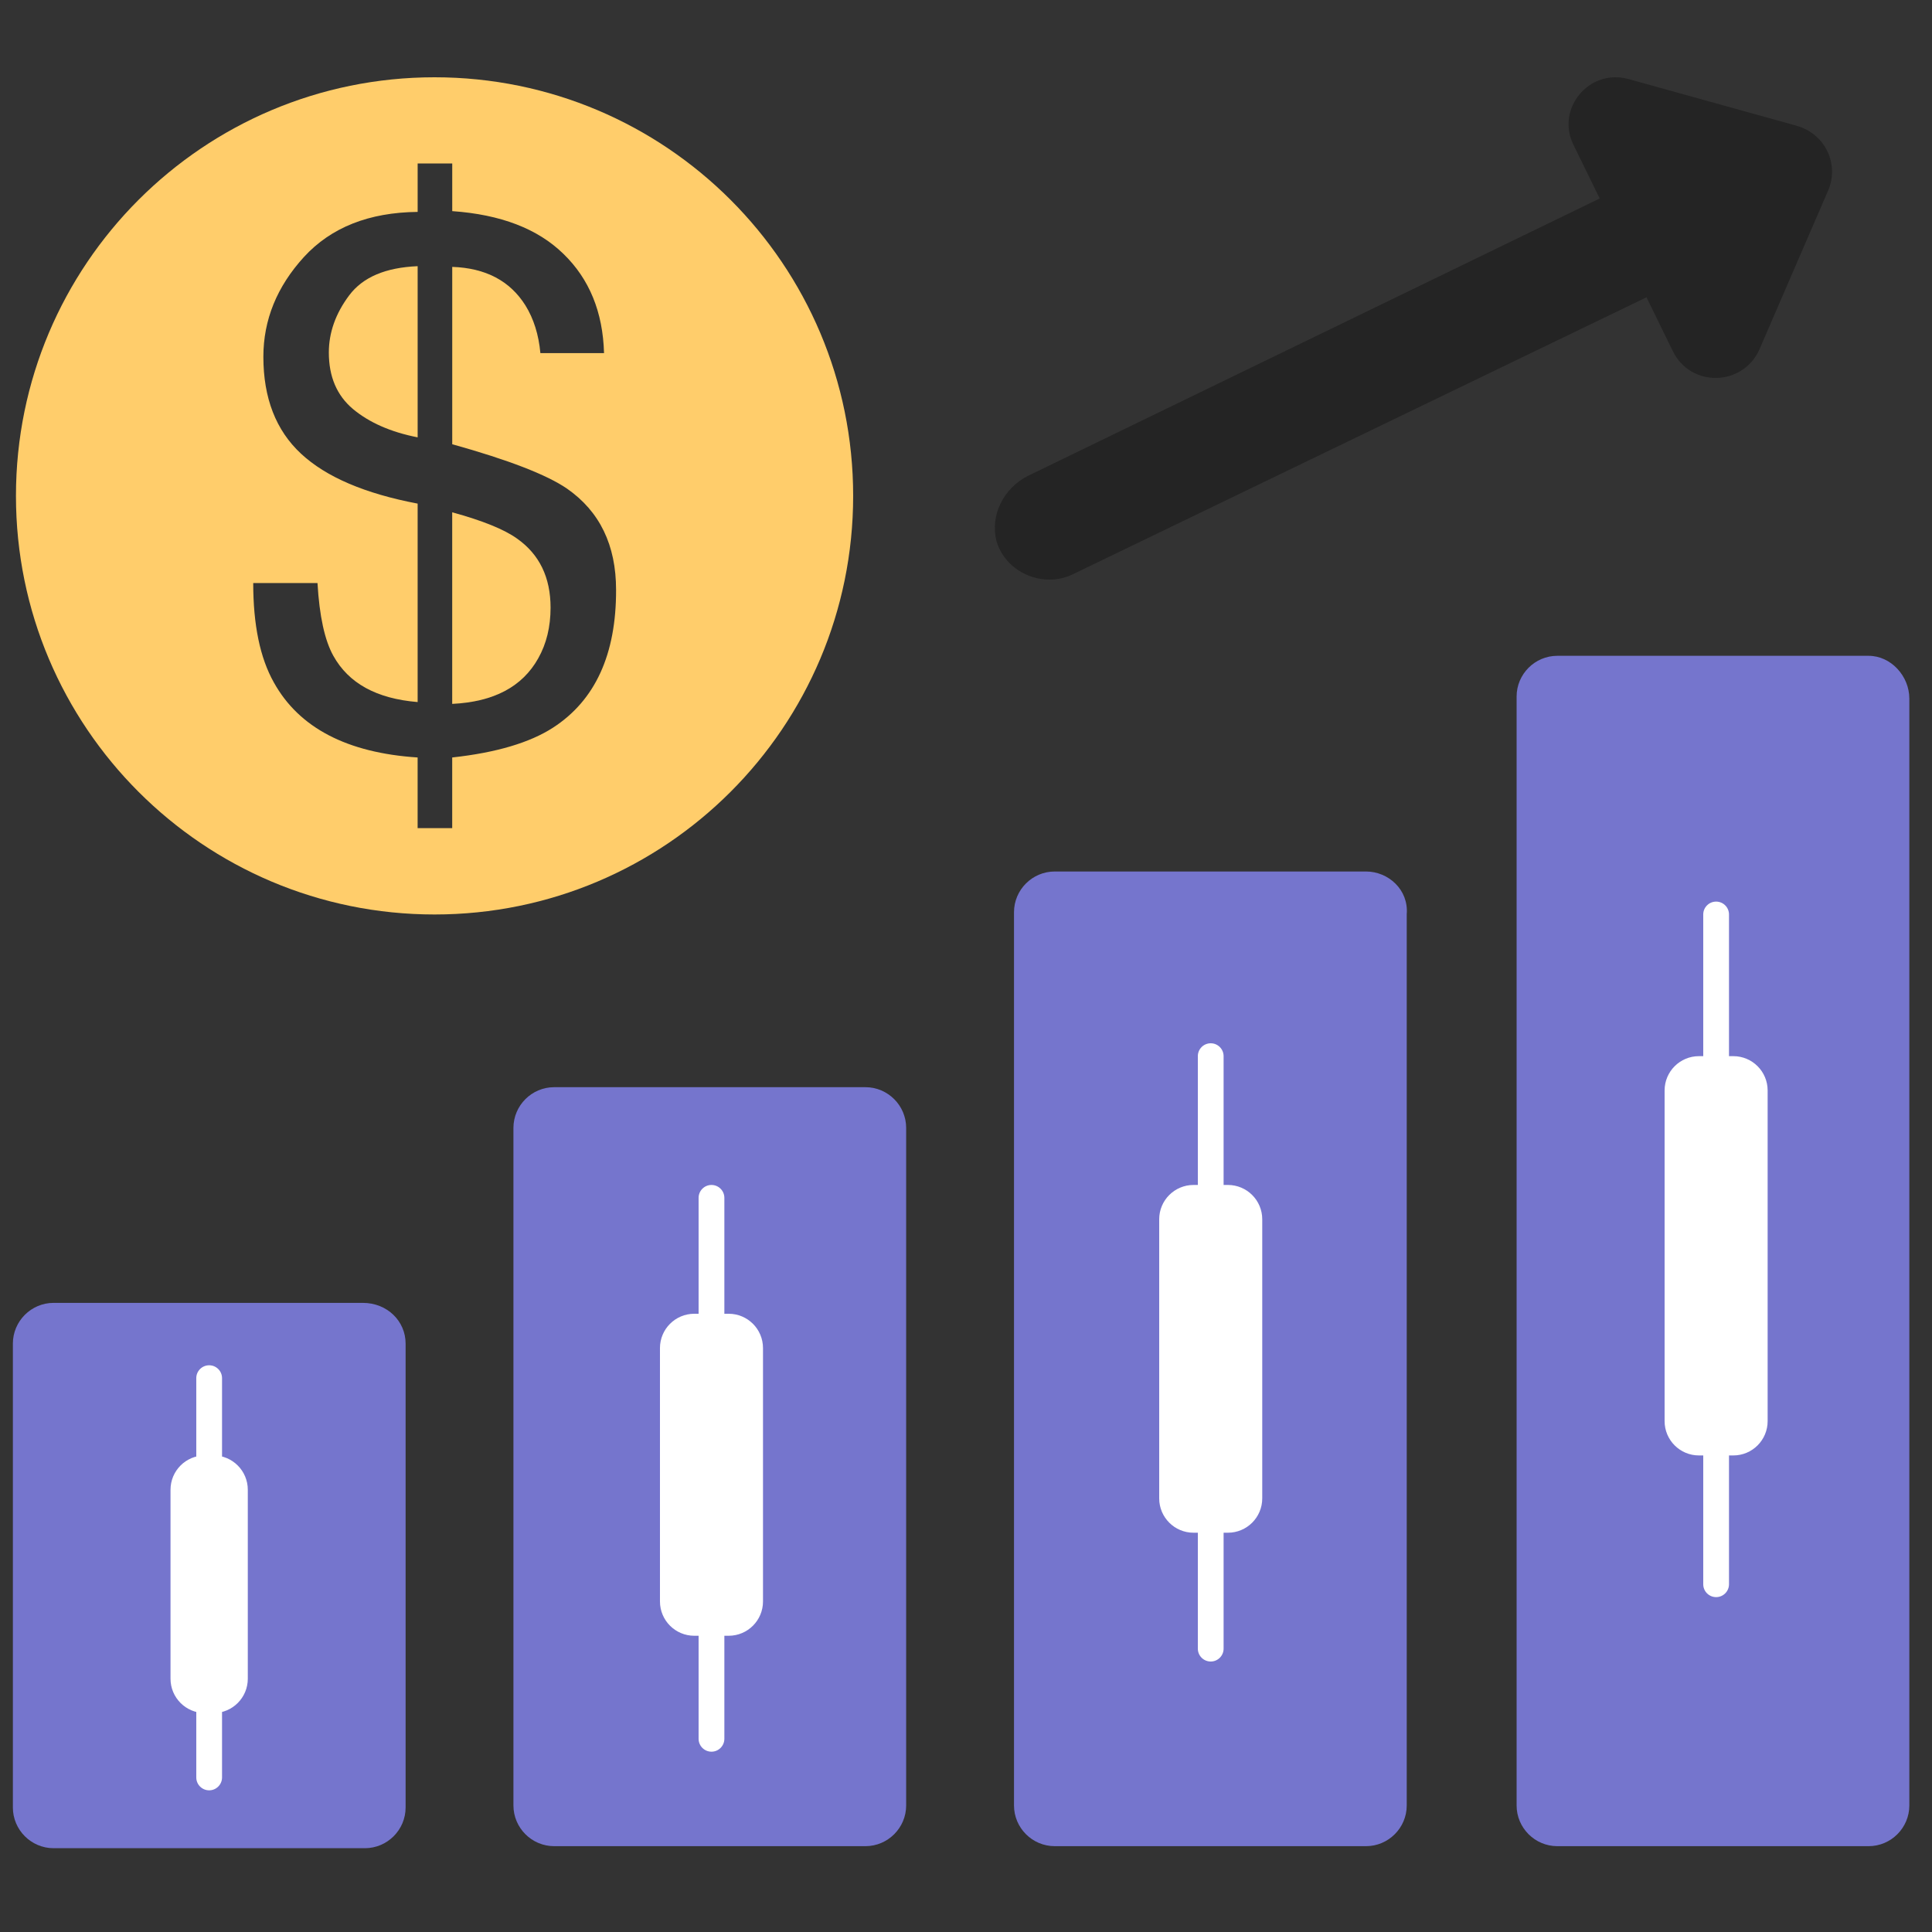 <svg width="150" height="150" viewBox="0 0 150 150" fill="none" xmlns="http://www.w3.org/2000/svg">
<rect x="0" y="0" width="150" height="150" fill="#333333" stroke="none"/>
<path d="M83.256 44.605L127.834 23.082L129.865 27.238C131.255 30.114 135.317 30.008 136.6 27.131L141.945 14.771C142.801 12.746 141.732 10.402 139.487 9.763L126.445 6.14C123.344 5.288 120.779 8.484 122.169 11.255L124.2 15.41L79.835 36.934C77.911 37.893 76.842 40.024 77.377 42.048C78.125 44.499 81.011 45.671 83.256 44.605Z" fill="#242424"/>
<path d="M145.08 50.917H120.909C119.171 50.917 117.749 52.339 117.749 54.077V140.177C117.749 141.915 119.171 143.336 120.909 143.336H145.08C146.818 143.336 148.24 141.915 148.24 140.177V54.235C148.24 52.497 146.818 50.917 145.08 50.917Z" fill="#7575CD"/>
<path d="M106.058 67.663H81.887C80.149 67.663 78.727 69.085 78.727 70.823V140.177C78.727 141.915 80.149 143.336 81.887 143.336H106.058C107.796 143.336 109.218 141.915 109.218 140.177V70.981C109.376 69.085 107.796 67.663 106.058 67.663Z" fill="#7575CD"/>
<path d="M67.194 84.409H43.023C41.285 84.409 39.863 85.831 39.863 87.569V140.177C39.863 141.914 41.285 143.336 43.023 143.336H67.194C68.932 143.336 70.354 141.914 70.354 140.177V87.569C70.354 85.831 68.932 84.409 67.194 84.409Z" fill="#7575CD"/>
<path d="M28.173 101.155H4.16C2.422 101.155 1 102.577 1 104.315V140.335C1 142.072 2.422 143.494 4.16 143.494H28.331C30.069 143.494 31.491 142.072 31.491 140.335V104.315C31.491 102.577 30.069 101.155 28.173 101.155Z" fill="#7575CD"/>
<path d="M51.239 104.664C51.239 103.193 52.432 102 53.903 102H56.575C58.047 102 59.239 103.193 59.239 104.664V124.336C59.239 125.807 58.047 127 56.575 127H53.903C52.432 127 51.239 125.807 51.239 124.336V104.664Z" fill="white"/>
<path d="M90 94.664C90 93.193 91.193 92 92.664 92H95.336C96.807 92 98 93.193 98 94.664V116.336C98 117.807 96.807 119 95.336 119H92.664C91.193 119 90 117.807 90 116.336V94.664Z" fill="white"/>
<path d="M129.239 84.664C129.239 83.193 130.432 82 131.903 82H134.575C136.047 82 137.239 83.193 137.239 84.664V110.336C137.239 111.807 136.047 113 134.575 113H131.903C130.432 113 129.239 111.807 129.239 110.336V84.664Z" fill="white"/>
<path d="M13.239 115.664C13.239 114.193 14.432 113 15.903 113H16.575C18.047 113 19.239 114.193 19.239 115.664V130.336C19.239 131.807 18.047 133 16.575 133H15.903C14.432 133 13.239 131.807 13.239 130.336V115.664Z" fill="white"/>
<path d="M54.239 93C54.239 92.448 54.687 92 55.239 92C55.791 92 56.239 92.448 56.239 93V106C56.239 106.552 55.791 107 55.239 107C54.687 107 54.239 106.552 54.239 106V93Z" fill="white"/>
<path d="M93 82C93 81.448 93.448 81 94 81C94.552 81 95 81.448 95 82V96C95 96.552 94.552 97 94 97C93.448 97 93 96.552 93 96V82Z" fill="white"/>
<path d="M132.239 71C132.239 70.448 132.687 70 133.239 70C133.792 70 134.239 70.448 134.239 71V87C134.239 87.552 133.792 88 133.239 88C132.687 88 132.239 87.552 132.239 87V71Z" fill="white"/>
<path d="M15.239 107C15.239 106.448 15.687 106 16.239 106C16.791 106 17.239 106.448 17.239 107V116C17.239 116.552 16.791 117 16.239 117C15.687 117 15.239 116.552 15.239 116V107Z" fill="white"/>
<path d="M54.239 124C54.239 123.448 54.687 123 55.239 123C55.791 123 56.239 123.448 56.239 124V135C56.239 135.552 55.791 136 55.239 136C54.687 136 54.239 135.552 54.239 135V124Z" fill="white"/>
<path d="M93 116C93 115.448 93.448 115 94 115C94.552 115 95 115.448 95 116V128C95 128.552 94.552 129 94 129C93.448 129 93 128.552 93 128V116Z" fill="white"/>
<path d="M132.239 109C132.239 108.448 132.687 108 133.239 108C133.792 108 134.239 108.448 134.239 109V123C134.239 123.552 133.792 124 133.239 124C132.687 124 132.239 123.552 132.239 123V109Z" fill="white"/>
<path d="M15.239 130C15.239 129.448 15.687 129 16.239 129C16.791 129 17.239 129.448 17.239 130V138C17.239 138.552 16.791 139 16.239 139C15.687 139 15.239 138.552 15.239 138V130Z" fill="white"/>
<path d="M40.138 41.812C39.148 41.102 37.464 40.419 35.109 39.776V54.65C38.333 54.496 40.556 53.319 41.788 51.113C42.427 49.98 42.746 48.671 42.746 47.18C42.746 44.832 41.882 43.039 40.138 41.812Z" fill="#FFCD6B"/>
<path d="M27.11 22.932C26.053 24.345 25.531 25.826 25.531 27.371C25.531 29.236 26.147 30.694 27.397 31.75C28.656 32.801 30.323 33.543 32.426 33.956V20.666C29.944 20.77 28.172 21.513 27.11 22.932Z" fill="#FFCD6B"/>
<path d="M33.739 6C15.781 6 1.239 20.55 1.239 38.5C1.239 56.45 15.792 71 33.739 71C51.687 71 66.239 56.45 66.239 38.5C66.239 20.55 51.698 6 33.739 6ZM42.939 56.494C41.134 57.66 38.527 58.436 35.109 58.81V64.295H32.424V58.81C26.95 58.453 23.219 56.511 21.261 52.984C20.187 51.075 19.66 48.507 19.66 45.266H24.65C24.799 47.851 25.217 49.733 25.883 50.921C27.066 53.05 29.234 54.244 32.425 54.508V39.1C28.343 38.325 25.317 37.037 23.369 35.222C21.422 33.412 20.448 30.903 20.448 27.701C20.448 24.835 21.499 22.256 23.595 19.956C25.702 17.657 28.647 16.491 32.426 16.452V12.69H35.111V16.392C38.874 16.656 41.741 17.756 43.738 19.704C45.752 21.651 46.809 24.22 46.897 27.416H41.956C41.824 25.987 41.439 24.754 40.795 23.714C39.601 21.81 37.709 20.809 35.111 20.721V34.49C39.491 35.712 42.451 36.862 44.019 37.934C46.566 39.705 47.832 42.33 47.832 45.795C47.846 50.812 46.207 54.377 42.939 56.494Z" fill="#FFCD6B"/>
</svg>

